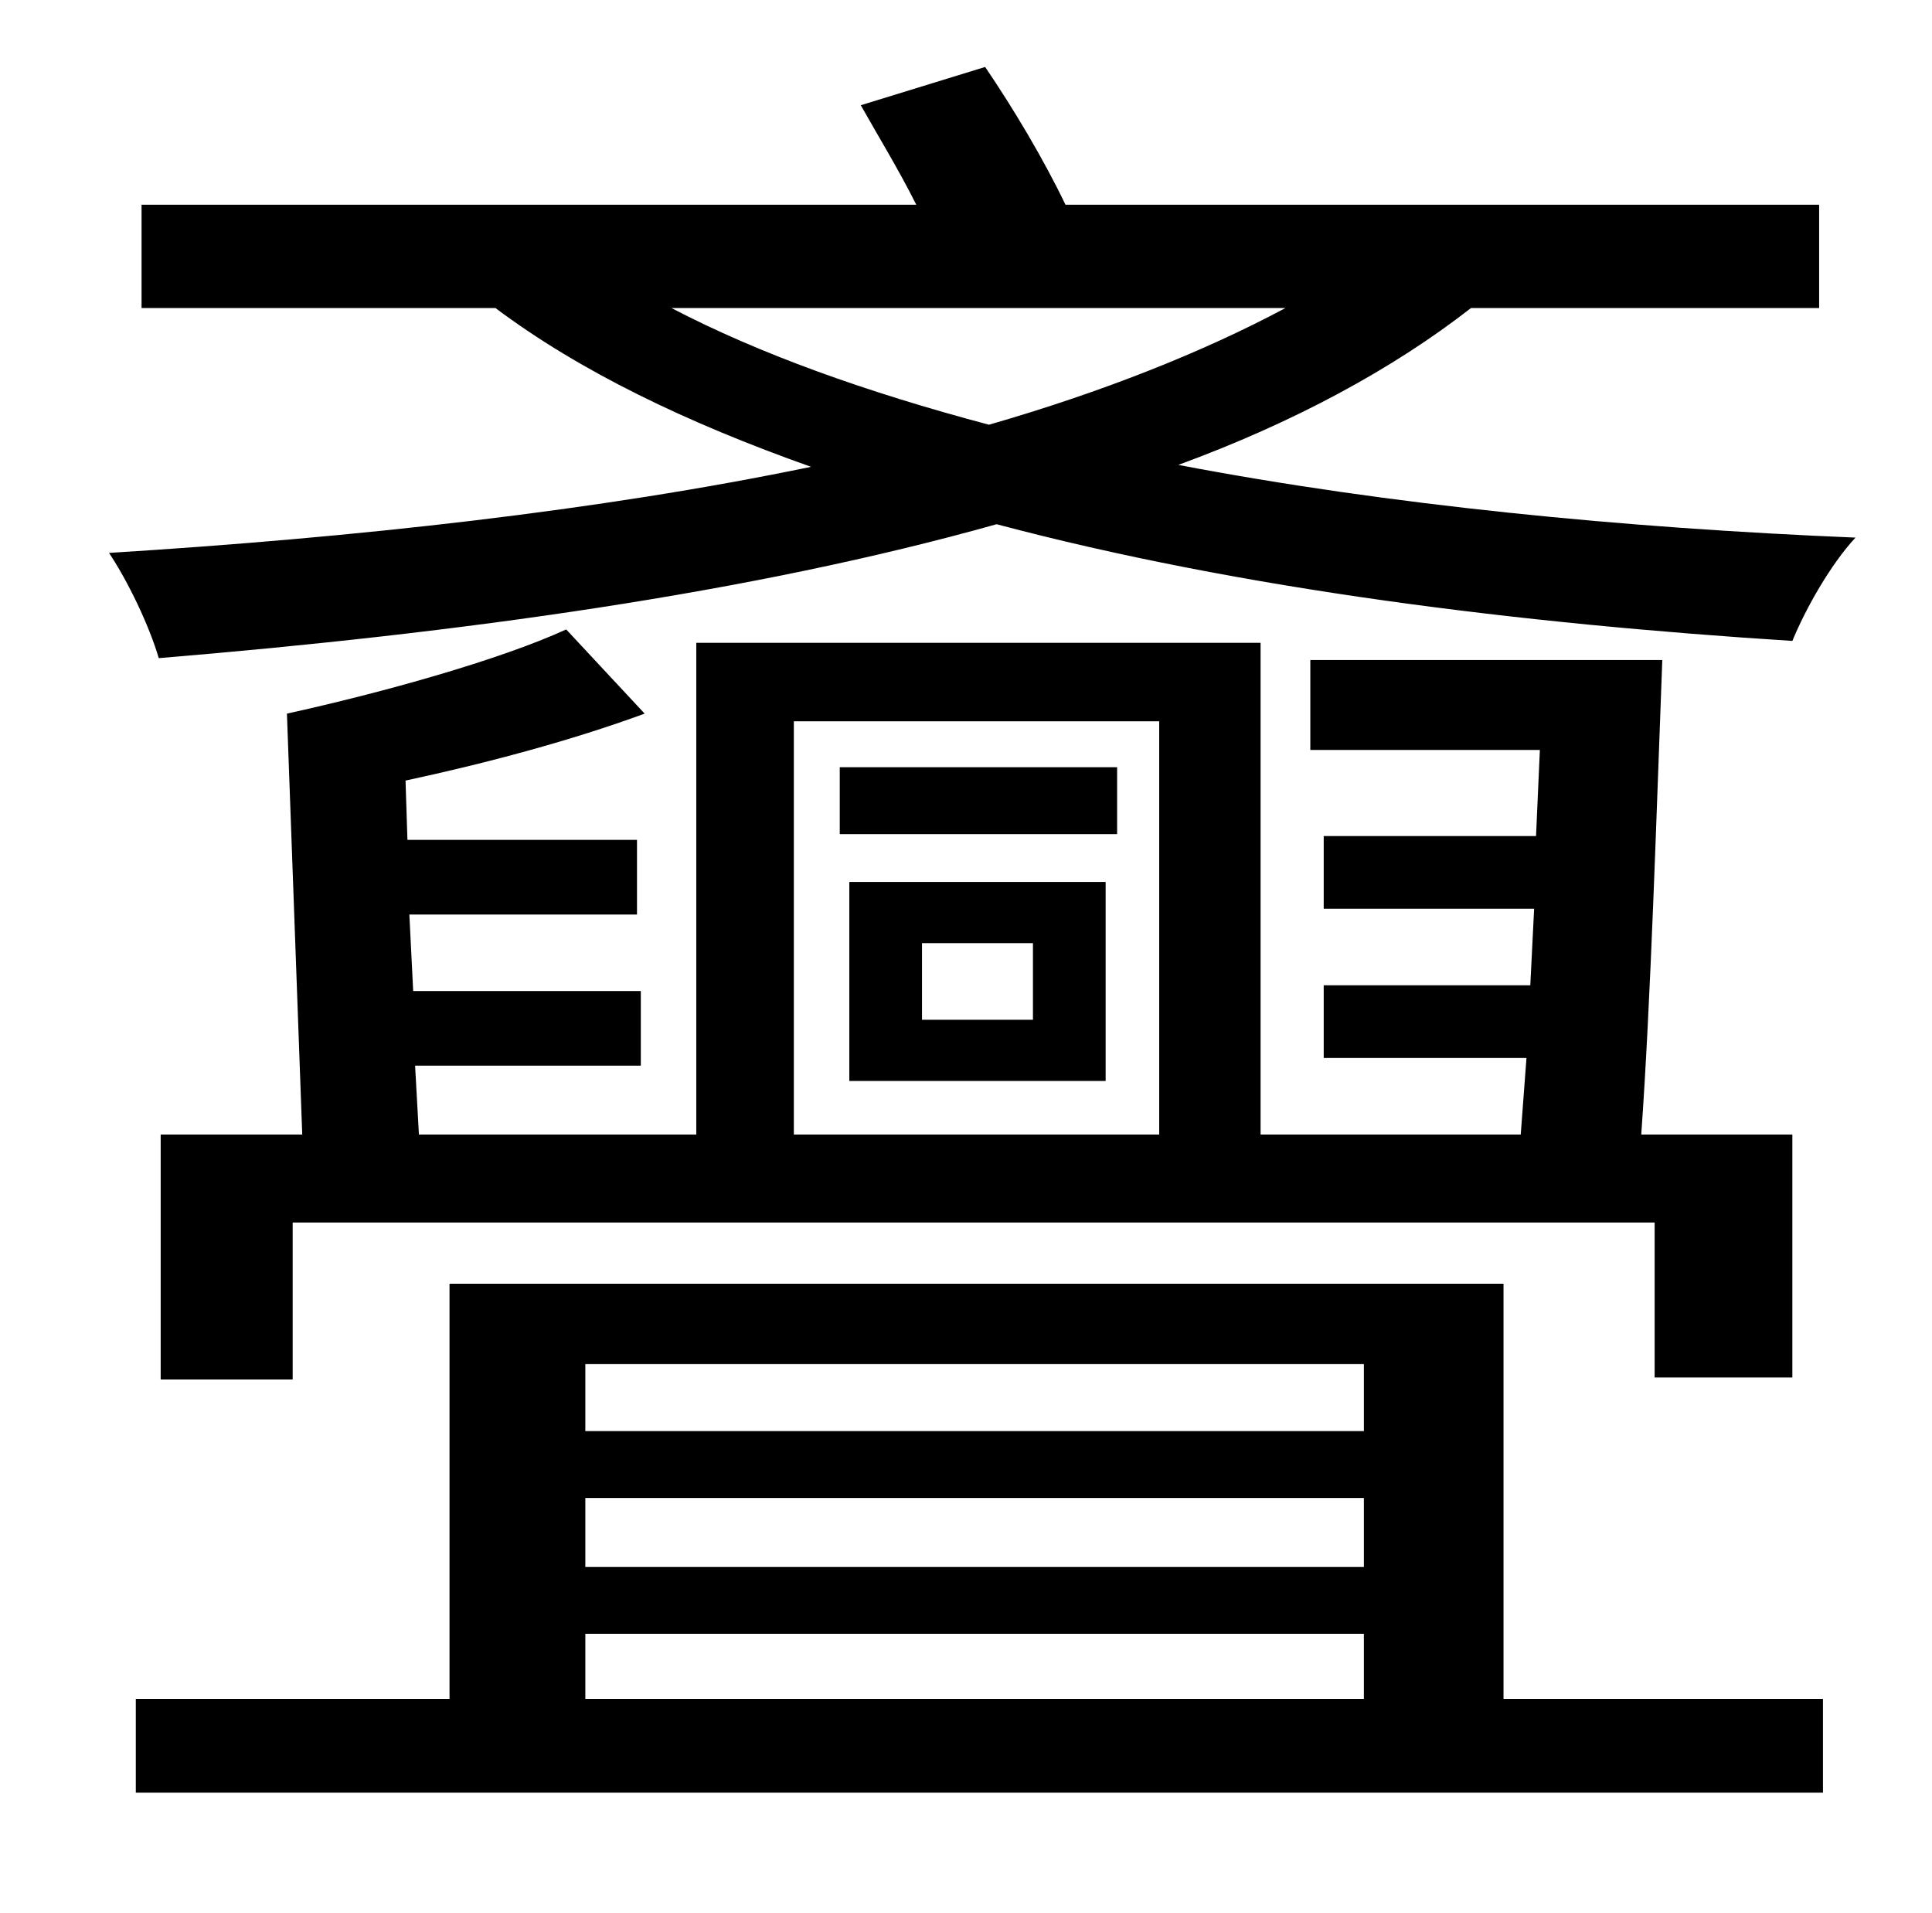 <?xml version="1.0" standalone="no"?>
<!DOCTYPE svg PUBLIC "-//W3C//DTD SVG 1.1//EN" "http://www.w3.org/Graphics/SVG/1.1/DTD/svg11.dtd" >
<svg xmlns="http://www.w3.org/2000/svg" xmlns:xlink="http://www.w3.org/1999/xlink" version="1.1" viewBox="-10 0 1010 1000">
   <path fill="currentColor"
d="M662 161h-321c46 24 102 44 166 61c59 -17 112 -38 155 -61zM941 161h-182c-41 32 -93 60 -153 82c110 21 233 33 354 38c-13 14 -26 37 -33 54c-142 -9 -288 -27 -416 -61c-128 36 -281 57 -438 70c-5 -17 -16 -40 -26 -55c129 -8 256 -22 367 -45
c-65 -23 -121 -50 -165 -83h-185v-54h405c-9 -18 -20 -36 -29 -52l65 -20c15 22 31 49 42 72h394v54zM472 493v40h58v-40h-58zM434 565v-104h134v104h-134zM429 401h145v35h-145v-35zM405 377v216h191v-216h-191zM927 720h-72v-81h-712v82h-69v-128h74l-8 -220
c50 -11 111 -28 146 -44l41 44c-38 14 -83 26 -125 35l1 31h120v39h-119l2 40h119v39h-118l2 36h145v-257h295v257h136l3 -40h-106v-38h108l2 -40h-110v-38h111l2 -45h-120v-47h184c-3 79 -6 178 -11 248h79v127zM296 854v34h407v-34h-407zM703 713h-407v35h407v-35z
M703 819v-36h-407v36h407zM776 671v217h167v49h-882v-49h164v-217h551z" />
</svg>
